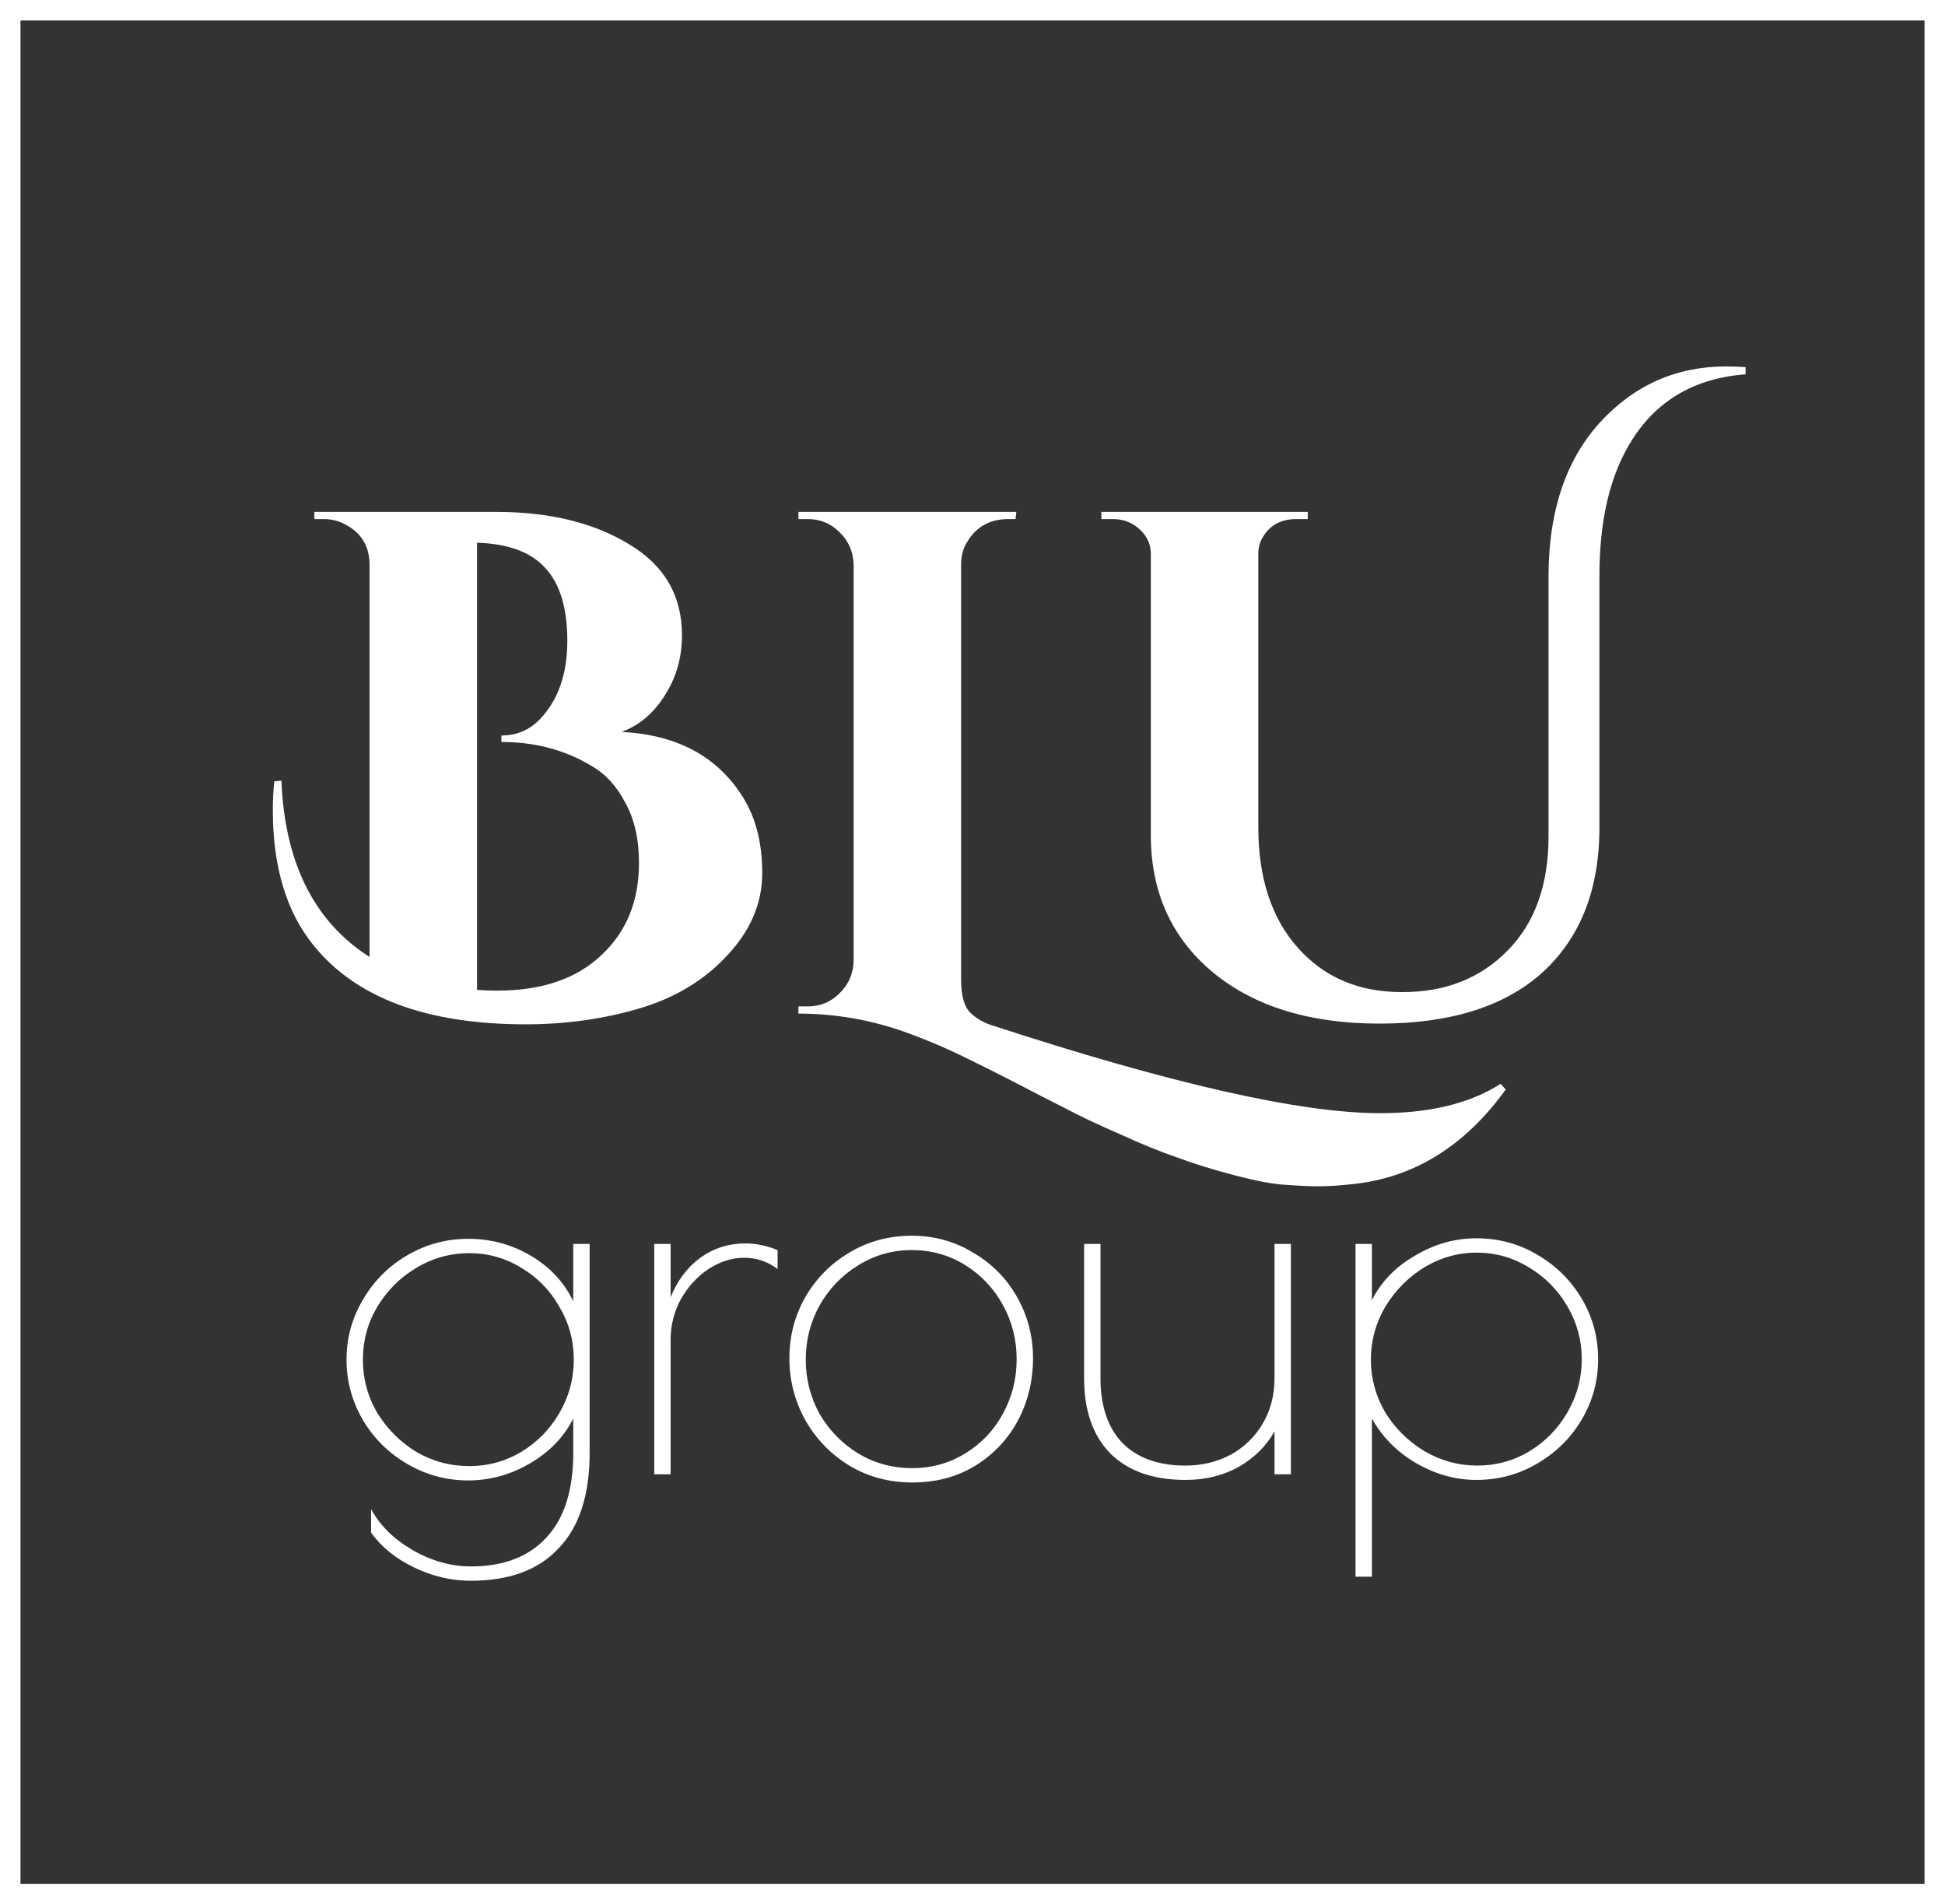 <svg width="190" height="186" viewBox="0 0 190 186" fill="none" xmlns="http://www.w3.org/2000/svg">
<rect x="0" y="0" width="190" height="186" fill="#333333" stroke="none"/>
<rect x="1" y="1" width="188" height="184" stroke="white" stroke-width="2"/>
<path d="M46 154.4C44.1 154.4 42.25 153.967 40.45 153.1C38.65 152.233 37.25 151.1 36.25 149.7V147.4C37.117 149 38.467 150.333 40.3 151.4C42.167 152.467 44.067 153 46 153C49.2 153 51.667 152.05 53.4 150.15C55.133 148.283 56 145.533 56 141.9V138.55C55.1 140.35 53.683 141.817 51.75 142.95C49.85 144.05 47.85 144.6 45.75 144.6C43.617 144.6 41.633 144.067 39.8 143C37.967 141.933 36.517 140.5 35.45 138.7C34.383 136.867 33.85 134.9 33.85 132.8C33.85 130.7 34.383 128.75 35.45 126.95C36.517 125.117 37.967 123.667 39.8 122.6C41.633 121.533 43.617 121 45.75 121C47.95 121 49.983 121.55 51.85 122.65C53.717 123.75 55.1 125.233 56 127.1V121.5H57.6V141.9C57.6 146 56.6 149.1 54.6 151.2C52.633 153.333 49.767 154.4 46 154.4ZM45.85 143.2C47.683 143.2 49.383 142.733 50.95 141.8C52.517 140.833 53.75 139.567 54.65 138C55.583 136.4 56.05 134.667 56.05 132.8C56.05 130.933 55.583 129.217 54.65 127.65C53.75 126.05 52.517 124.783 50.95 123.85C49.383 122.883 47.683 122.4 45.85 122.4C43.983 122.4 42.25 122.883 40.65 123.85C39.083 124.783 37.817 126.05 36.85 127.65C35.917 129.217 35.45 130.933 35.45 132.8C35.45 134.667 35.917 136.4 36.85 138C37.817 139.567 39.083 140.833 40.65 141.8C42.25 142.733 43.983 143.2 45.85 143.2ZM63.91 121.5H65.51V126.7C66.176 125.067 67.143 123.783 68.41 122.85C69.71 121.917 71.176 121.45 72.81 121.45C73.843 121.45 74.893 121.667 75.96 122.1V123.95C74.993 123.217 73.91 122.85 72.71 122.85C71.51 122.85 70.343 123.217 69.21 123.95C68.11 124.683 67.21 125.667 66.51 126.9C65.843 128.133 65.51 129.45 65.51 130.85V144H63.91V121.5ZM89.112 144.8C86.845 144.8 84.795 144.25 82.962 143.15C81.128 142.017 79.695 140.533 78.662 138.7C77.628 136.833 77.112 134.817 77.112 132.65C77.112 130.517 77.628 128.533 78.662 126.7C79.728 124.867 81.162 123.417 82.962 122.35C84.795 121.25 86.828 120.7 89.062 120.7C91.262 120.7 93.262 121.25 95.062 122.35C96.895 123.417 98.328 124.867 99.362 126.7C100.395 128.533 100.912 130.517 100.912 132.65C100.912 134.883 100.412 136.933 99.412 138.8C98.412 140.633 97.012 142.1 95.212 143.2C93.445 144.267 91.412 144.8 89.112 144.8ZM89.112 143.4C91.012 143.4 92.745 142.917 94.312 141.95C95.878 140.983 97.095 139.7 97.962 138.1C98.862 136.467 99.312 134.683 99.312 132.75C99.312 130.85 98.862 129.083 97.962 127.45C97.062 125.817 95.828 124.517 94.262 123.55C92.695 122.583 90.962 122.1 89.062 122.1C87.162 122.1 85.412 122.6 83.812 123.6C82.245 124.567 80.995 125.867 80.062 127.5C79.162 129.133 78.712 130.9 78.712 132.8C78.712 134.7 79.162 136.467 80.062 138.1C80.995 139.7 82.245 140.983 83.812 141.95C85.412 142.917 87.178 143.4 89.112 143.4ZM115.802 144.55C112.635 144.55 110.185 143.683 108.452 141.95C106.752 140.217 105.902 137.767 105.902 134.6V121.5H107.502V134.6C107.502 137.333 108.219 139.45 109.652 140.95C111.119 142.417 113.169 143.15 115.802 143.15C117.402 143.15 118.869 142.8 120.202 142.1C121.535 141.367 122.585 140.35 123.352 139.05C124.119 137.75 124.502 136.267 124.502 134.6V121.5H126.102V144H124.502V139.8C123.735 141.2 122.585 142.35 121.052 143.25C119.519 144.117 117.769 144.55 115.802 144.55ZM132.416 121.5H134.016V127C134.916 125.2 136.316 123.75 138.216 122.65C140.116 121.517 142.116 120.95 144.216 120.95C146.382 120.95 148.366 121.483 150.166 122.55C151.999 123.617 153.449 125.05 154.516 126.85C155.582 128.65 156.116 130.617 156.116 132.75C156.116 134.883 155.582 136.85 154.516 138.65C153.449 140.45 151.999 141.883 150.166 142.95C148.366 144.017 146.382 144.55 144.216 144.55C142.182 144.55 140.216 144 138.316 142.9C136.449 141.8 135.016 140.35 134.016 138.55V154H132.416V121.5ZM144.316 143.15C146.149 143.15 147.849 142.683 149.416 141.75C150.982 140.783 152.216 139.517 153.116 137.95C154.049 136.35 154.516 134.617 154.516 132.75C154.516 130.917 154.049 129.2 153.116 127.6C152.182 126 150.932 124.733 149.366 123.8C147.799 122.833 146.099 122.35 144.266 122.35C142.432 122.35 140.716 122.833 139.116 123.8C137.549 124.767 136.282 126.05 135.316 127.65C134.382 129.25 133.916 130.967 133.916 132.8C133.916 134.633 134.382 136.35 135.316 137.95C136.282 139.517 137.566 140.783 139.166 141.75C140.766 142.683 142.482 143.15 144.316 143.15Z" fill="white"/>
<path d="M66.62 62.04C66.62 64.233 66.06 66.193 64.94 67.92C63.867 69.647 62.467 70.837 60.74 71.49C66.153 71.77 70.097 73.893 72.57 77.86C73.83 79.867 74.46 82.34 74.46 85.28C74.46 88.22 73.317 90.903 71.03 93.33C68.79 95.757 65.92 97.483 62.42 98.51C58.92 99.537 55.233 100.05 51.36 100.05C41.7 100.05 34.793 97.483 30.64 92.35C27.98 89.083 26.65 84.673 26.65 79.12C26.65 78.187 26.697 77.253 26.79 76.32L27.49 76.25C27.817 84.277 30.687 90.017 36.1 93.47V55.04C36.053 53.313 35.283 52.053 33.79 51.26C33.137 50.887 32.413 50.7 31.62 50.7H30.71V50H48.49C53.67 50 57.987 51.05 61.44 53.15C64.893 55.203 66.62 58.167 66.62 62.04ZM48.56 96.76C52.9 96.76 56.283 95.617 58.71 93.33C61.183 91.043 62.42 88.033 62.42 84.3C62.42 81.967 61.977 80.007 61.09 78.42C60.25 76.787 59.13 75.573 57.73 74.78C55.163 73.24 52.247 72.47 48.98 72.47V71.84C50.473 71.84 51.733 71.303 52.76 70.23C54.533 68.363 55.42 65.82 55.42 62.6C55.42 59.38 54.697 57 53.25 55.46C51.85 53.92 49.633 53.103 46.6 53.01V96.69C47.253 96.737 47.907 96.76 48.56 96.76ZM134.837 108.73C139.69 108.73 143.61 107.773 146.597 105.86L147.087 106.42C143.073 111.973 138.08 115.053 132.107 115.66C130.847 115.8 129.75 115.87 128.817 115.87C127.93 115.87 126.88 115.823 125.667 115.73C124.5 115.683 122.843 115.38 120.697 114.82C118.55 114.26 116.66 113.677 115.027 113.07C113.393 112.51 111.503 111.74 109.357 110.76C107.21 109.827 105.437 108.987 104.037 108.24C102.637 107.54 100.957 106.677 98.997 105.65C97.083 104.67 95.403 103.83 93.957 103.13C92.51 102.43 91.11 101.823 89.757 101.31C85.93 99.77 82.01 99 77.997 99V98.3H78.907C80.12 98.3 81.147 97.88 81.987 97.04C82.873 96.2 83.34 95.15 83.387 93.89V55.11C83.34 53.85 82.873 52.8 81.987 51.96C81.147 51.12 80.12 50.7 78.907 50.7H77.997V50H99.277L99.207 50.7H98.507C96.733 50.7 95.403 51.423 94.517 52.87C94.097 53.523 93.887 54.27 93.887 55.11V95.71C93.887 97.25 94.19 98.323 94.797 98.93C95.403 99.49 96.08 99.887 96.827 100.12C114.373 105.86 127.043 108.73 134.837 108.73ZM168.63 35.79C169.236 35.79 169.866 35.813 170.52 35.86V36.56C165.013 36.98 161.046 39.593 158.62 44.4C157.033 47.527 156.24 51.493 156.24 56.3V81.29C156.146 87.17 154.256 91.767 150.57 95.08C146.883 98.347 141.61 99.98 134.75 99.98C127.936 99.98 122.5 98.3 118.44 94.94C114.38 91.533 112.373 87.007 112.42 81.36V54.13C112.42 53.15 112.046 52.333 111.3 51.68C110.6 51.027 109.736 50.7 108.71 50.7H107.59V50H127.75V50.7H126.63C125.183 50.7 124.11 51.26 123.41 52.38C123.083 52.893 122.92 53.453 122.92 54.06V80.8C122.92 85.747 124.203 89.667 126.77 92.56C129.336 95.453 132.72 96.9 136.92 96.9C136.966 96.9 136.99 96.9 136.99 96.9C136.99 96.9 137.013 96.9 137.06 96.9C141.213 96.9 144.62 95.547 147.28 92.84C149.94 90.133 151.27 86.423 151.27 81.71V56.3C151.27 50 152.926 45.007 156.24 41.32C159.6 37.633 163.73 35.79 168.63 35.79Z" fill="white"/>
</svg>
